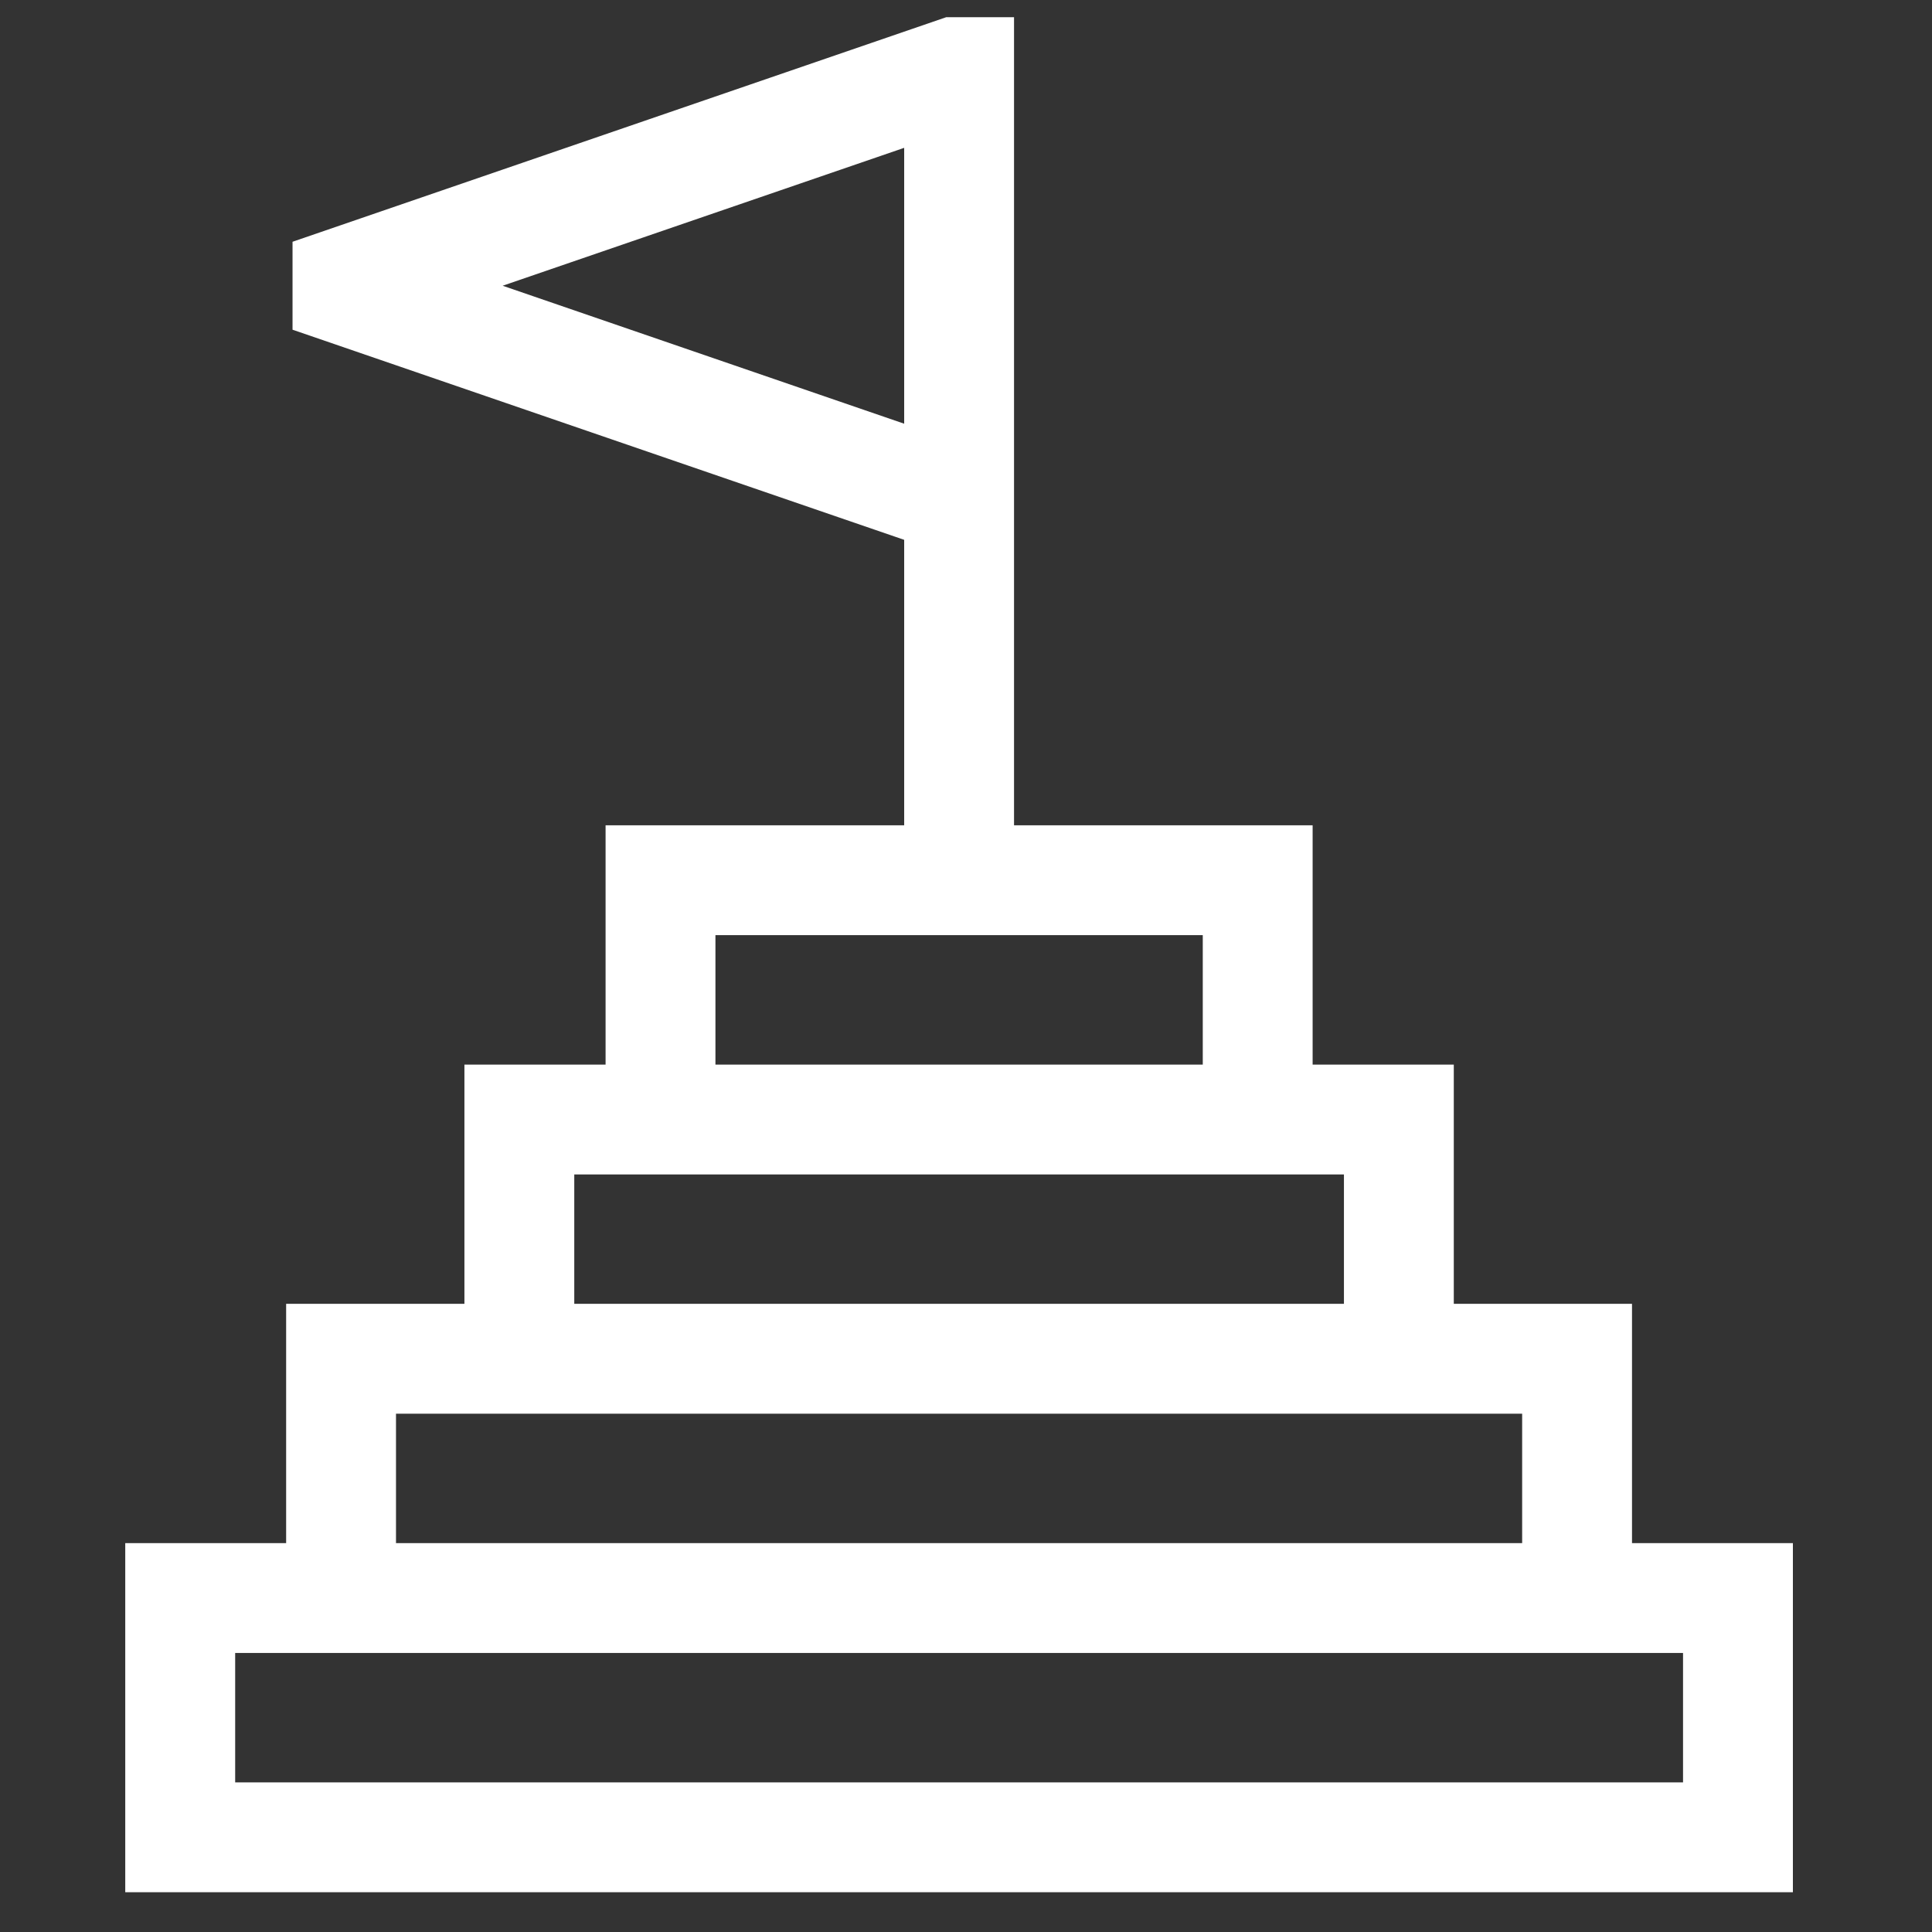<svg width="29" height="29" viewBox="0 0 29 29" fill="none" xmlns="http://www.w3.org/2000/svg">
<rect x="0" y="0" width="29" height="29" fill="#333333" stroke="none"/>
<g clip-path="url(#clip0_119_610)">
<path d="M24.497 23.163V19.571H21.822V15.98H19.703V12.388H15.221V0.258H14.204L4.391 3.629V4.949L13.572 8.103V12.388H9.09V15.98H6.971V19.571H4.295V23.163H1.88V28.403H26.912V23.163H24.497ZM7.545 4.289L13.572 2.219V6.36L7.545 4.289ZM10.739 14.037H18.054V15.98H10.739V14.037ZM8.62 17.629H20.173V19.571H8.62V17.629ZM5.944 21.22H22.848V23.163H5.944V21.22ZM25.263 26.754H3.53V24.812H25.263V26.754H25.263Z" fill="white"/>
</g>
<defs>
<clipPath id="clip0_119_610">
<rect width="28.145" height="28.145" fill="white" transform="translate(0.323 0.258)"/>
</clipPath>
</defs>
</svg>
